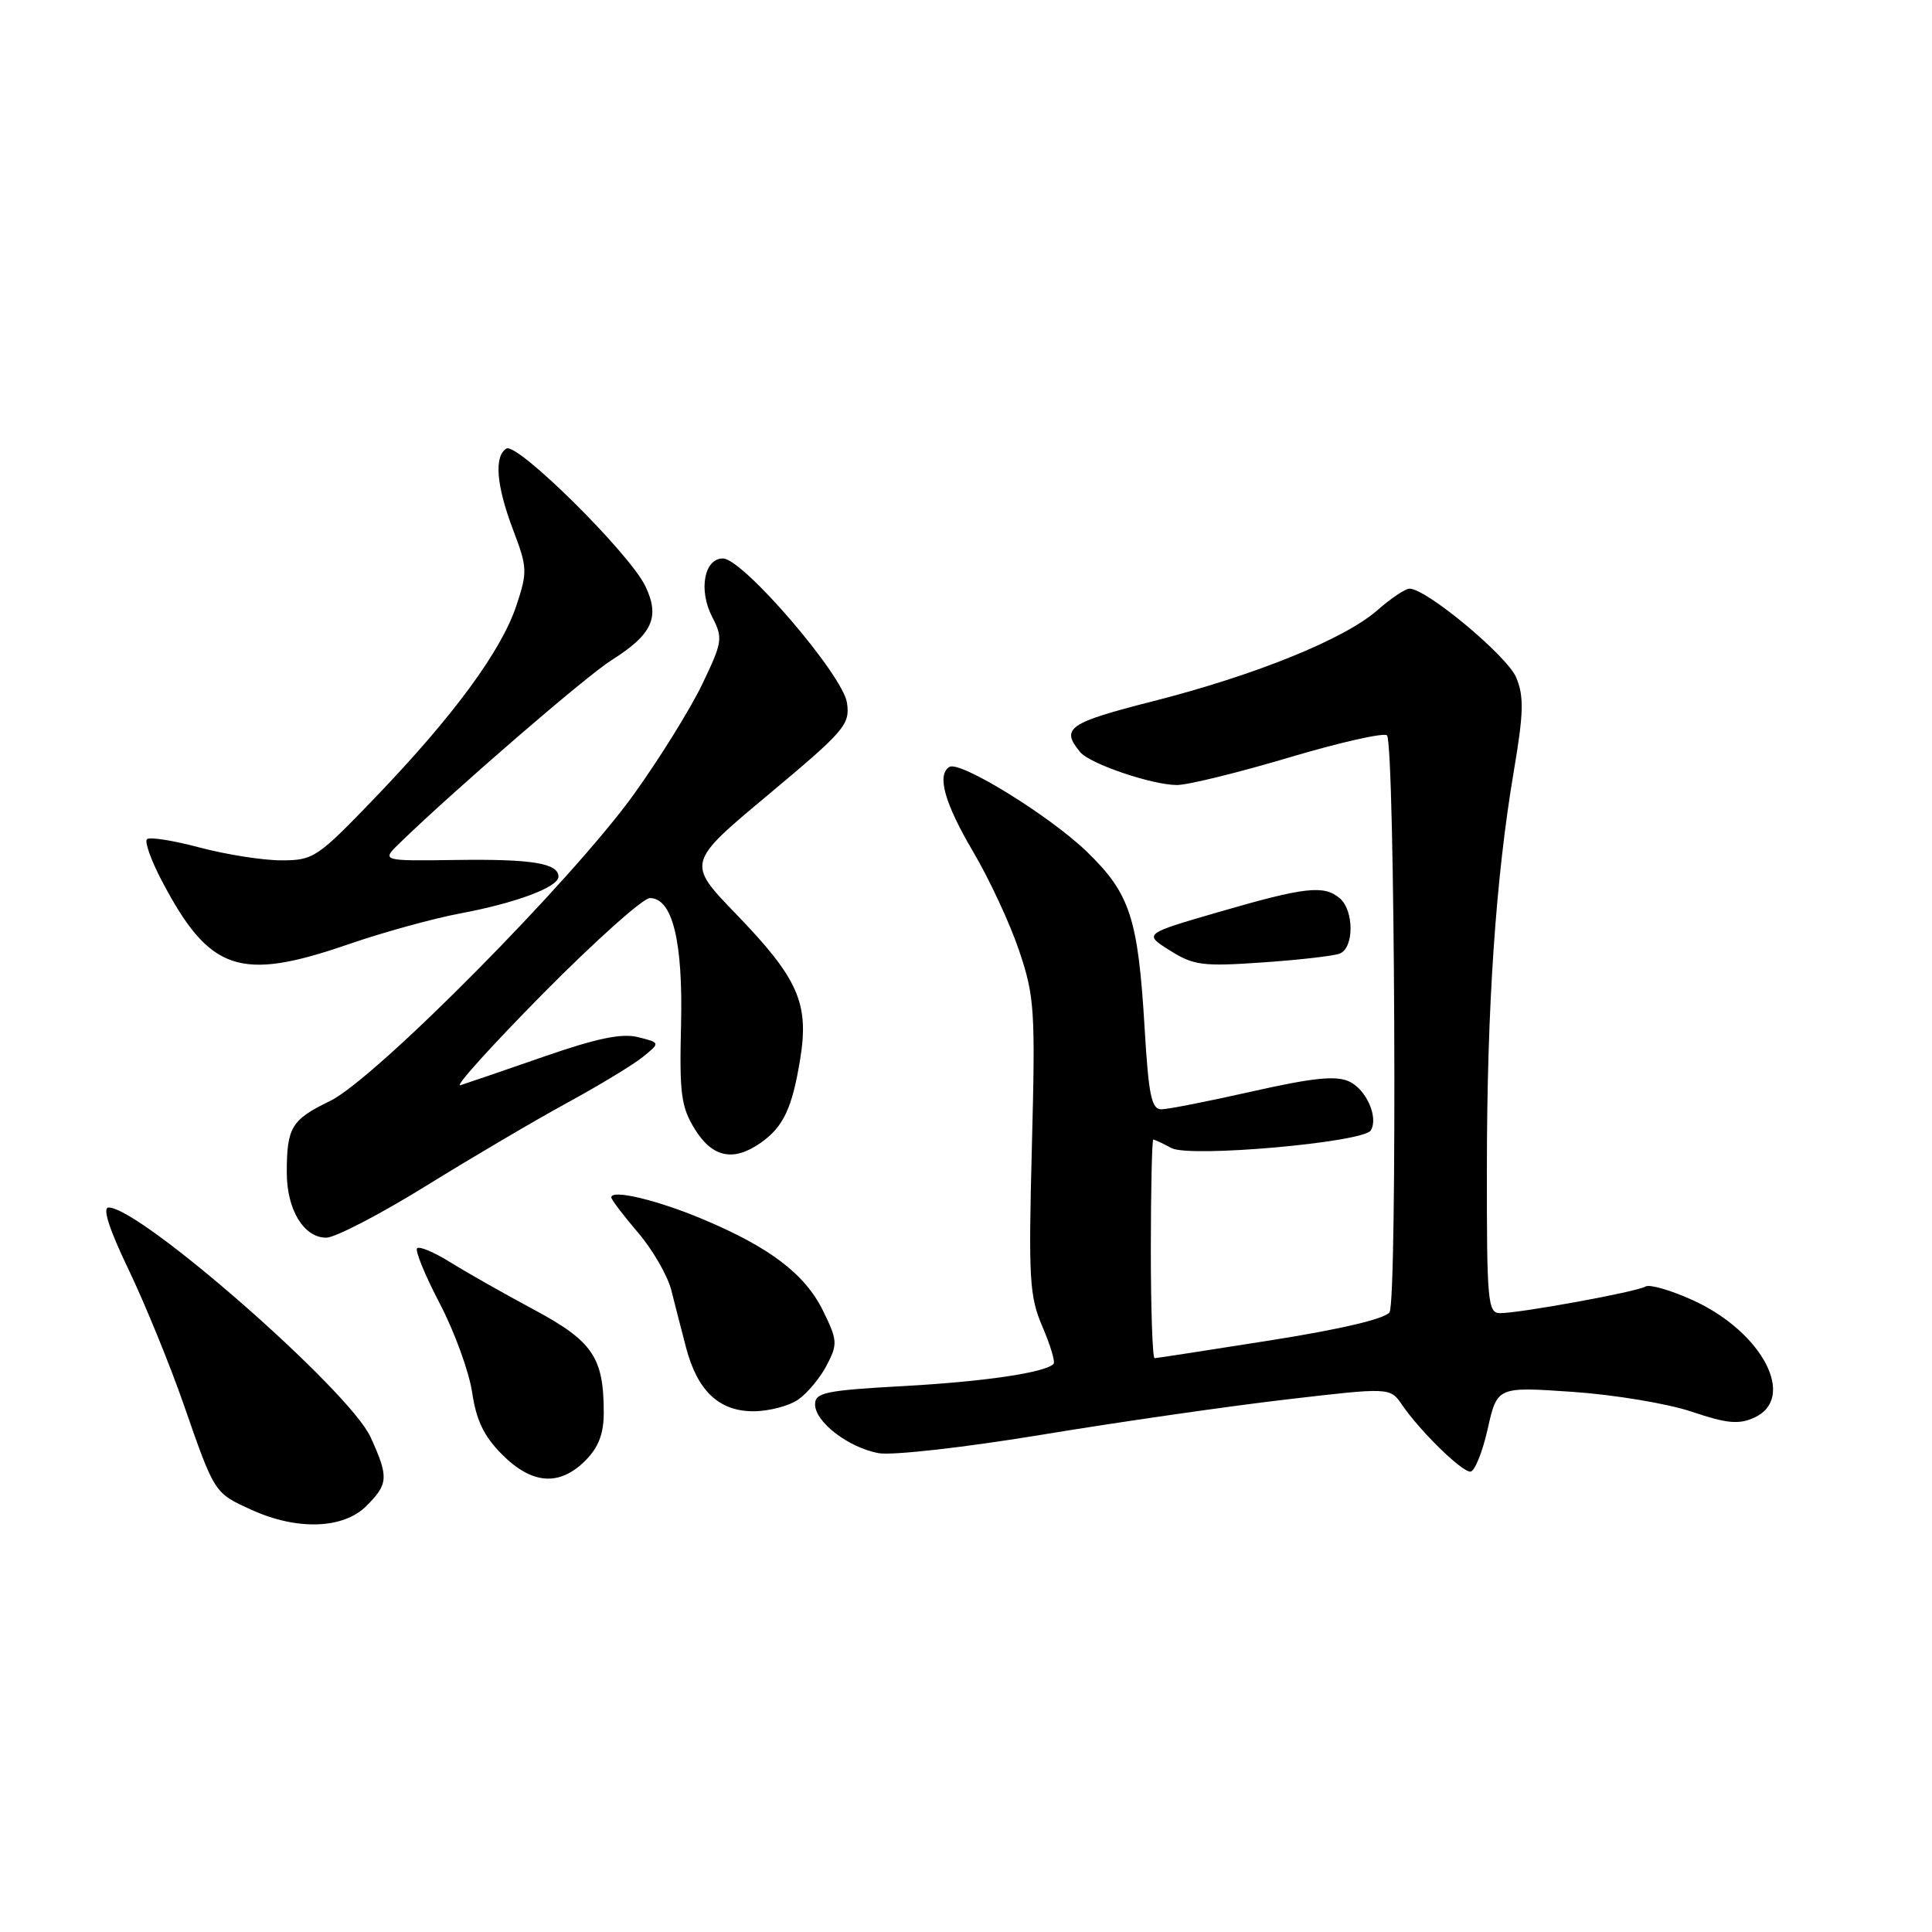 <?xml version="1.0" encoding="UTF-8" standalone="no"?>
<!DOCTYPE svg PUBLIC "-//W3C//DTD SVG 1.1//EN" "http://www.w3.org/Graphics/SVG/1.1/DTD/svg11.dtd" >
<svg xmlns="http://www.w3.org/2000/svg" xmlns:xlink="http://www.w3.org/1999/xlink" version="1.1" viewBox="0 0 256 256">
 <g >
 <path fill="currentColor"
d=" M 48.55 199.55 C 51.47 196.62 51.52 195.75 49.11 190.44 C 46.32 184.29 18.61 160.00 14.39 160.00 C 13.54 160.00 14.46 162.86 17.05 168.25 C 19.22 172.79 22.50 180.81 24.33 186.07 C 28.46 197.95 28.37 197.81 33.37 200.08 C 39.39 202.81 45.49 202.60 48.55 199.55 Z  M 77.55 193.55 C 79.31 191.78 80.00 190.00 80.00 187.19 C 80.00 179.85 78.55 177.72 70.72 173.52 C 66.75 171.39 61.77 168.57 59.66 167.25 C 57.54 165.93 55.57 165.10 55.27 165.40 C 54.97 165.70 56.32 168.99 58.27 172.72 C 60.22 176.45 62.15 181.75 62.56 184.50 C 63.11 188.22 64.13 190.33 66.55 192.75 C 70.50 196.70 74.13 196.96 77.55 193.55 Z  M 197.12 189.37 C 198.38 183.74 198.38 183.74 208.40 184.43 C 213.91 184.81 221.01 185.99 224.17 187.06 C 228.83 188.63 230.40 188.78 232.46 187.84 C 238.11 185.26 233.55 176.52 224.37 172.31 C 221.43 170.97 218.58 170.14 218.04 170.47 C 216.92 171.17 201.42 174.00 198.75 174.00 C 197.14 174.00 197.00 172.42 197.02 154.75 C 197.03 133.40 198.20 116.27 200.59 102.17 C 201.89 94.48 201.95 92.29 200.91 89.78 C 199.73 86.93 189.01 78.00 186.77 78.00 C 186.22 78.00 184.30 79.28 182.52 80.85 C 178.15 84.68 166.38 89.46 152.73 92.93 C 141.52 95.79 140.51 96.50 143.14 99.67 C 144.42 101.21 152.62 104.00 155.93 104.02 C 157.34 104.03 164.03 102.39 170.78 100.38 C 177.53 98.37 183.38 97.05 183.78 97.44 C 184.84 98.51 185.17 172.26 184.12 173.88 C 183.56 174.74 177.68 176.13 168.36 177.60 C 160.19 178.89 153.27 179.96 152.99 179.97 C 152.72 179.99 152.49 173.48 152.49 165.50 C 152.50 157.53 152.64 151.01 152.82 151.00 C 152.99 151.00 154.08 151.51 155.24 152.13 C 157.66 153.42 180.65 151.38 181.63 149.79 C 182.69 148.07 181.04 144.34 178.75 143.29 C 177.00 142.50 173.95 142.81 165.97 144.61 C 160.21 145.91 154.78 146.98 153.90 146.99 C 152.58 147.00 152.20 145.17 151.67 136.25 C 150.80 121.64 149.75 118.42 144.05 112.89 C 139.13 108.12 127.20 100.76 125.80 101.62 C 124.11 102.67 125.15 106.40 128.93 112.83 C 131.10 116.50 133.85 122.42 135.05 126.00 C 137.09 132.05 137.20 133.84 136.73 151.93 C 136.27 169.52 136.40 171.78 138.14 175.82 C 139.19 178.27 139.85 180.48 139.60 180.73 C 138.44 181.89 130.43 183.07 119.75 183.66 C 109.41 184.23 108.00 184.52 108.00 186.08 C 108.00 188.42 112.39 191.79 116.40 192.55 C 118.18 192.88 127.71 191.81 138.04 190.11 C 148.19 188.43 162.73 186.34 170.34 185.45 C 184.19 183.83 184.19 183.83 185.79 186.16 C 188.18 189.65 193.65 195.00 194.83 195.00 C 195.39 195.00 196.42 192.47 197.12 189.37 Z  M 105.78 185.44 C 107.01 184.58 108.71 182.53 109.56 180.88 C 111.01 178.09 110.97 177.58 109.06 173.69 C 106.66 168.82 102.05 165.30 93.13 161.55 C 87.06 159.00 81.00 157.56 81.00 158.66 C 81.00 158.95 82.58 161.03 84.52 163.30 C 86.46 165.56 88.45 169.00 88.95 170.95 C 89.44 172.90 90.32 176.32 90.90 178.54 C 92.40 184.28 95.26 187.00 99.82 187.00 C 101.87 187.00 104.56 186.30 105.78 185.44 Z  M 56.43 157.15 C 62.52 153.38 70.95 148.42 75.17 146.12 C 79.39 143.82 83.89 141.09 85.17 140.06 C 87.50 138.17 87.50 138.17 84.56 137.43 C 82.40 136.88 79.10 137.57 72.06 140.01 C 66.80 141.84 61.83 143.54 61.00 143.80 C 60.17 144.06 65.12 138.58 71.98 131.63 C 78.85 124.69 85.21 119.00 86.11 119.00 C 89.11 119.00 90.52 124.75 90.24 135.87 C 90.02 144.92 90.25 146.67 92.07 149.62 C 94.40 153.38 97.18 153.96 100.77 151.45 C 103.80 149.33 104.96 146.87 106.03 140.34 C 107.23 132.93 105.78 129.65 97.51 121.09 C 90.99 114.33 90.99 114.33 101.84 105.27 C 111.95 96.82 112.65 96.00 112.23 93.13 C 111.69 89.43 98.43 74.00 95.79 74.00 C 93.30 74.00 92.53 78.20 94.37 81.75 C 95.81 84.54 95.74 85.04 93.08 90.60 C 91.53 93.85 87.47 100.39 84.07 105.14 C 75.92 116.53 49.71 143.00 43.71 145.90 C 38.62 148.36 38.00 149.39 38.00 155.36 C 38.00 160.29 40.25 164.00 43.23 164.00 C 44.40 164.00 50.34 160.92 56.43 157.15 Z  M 46.17 125.12 C 50.75 123.54 57.42 121.70 61.00 121.03 C 68.41 119.64 74.00 117.54 74.00 116.16 C 74.00 114.39 70.50 113.81 60.50 113.95 C 50.50 114.09 50.50 114.09 53.00 111.67 C 60.55 104.37 77.64 89.62 81.01 87.49 C 86.43 84.07 87.48 81.81 85.53 77.70 C 83.48 73.37 68.53 58.56 67.10 59.44 C 65.44 60.46 65.77 64.37 68.00 70.24 C 69.88 75.19 69.91 75.77 68.42 80.25 C 66.42 86.26 60.11 94.85 49.80 105.59 C 42.04 113.67 41.55 114.00 37.28 114.00 C 34.83 114.00 29.96 113.23 26.45 112.30 C 22.94 111.36 19.80 110.87 19.47 111.20 C 19.14 111.53 20.01 113.98 21.41 116.65 C 27.74 128.73 31.75 130.10 46.17 125.12 Z  M 177.51 126.36 C 179.45 125.61 179.43 120.60 177.50 119.00 C 175.39 117.25 172.91 117.53 161.51 120.84 C 151.52 123.74 151.52 123.74 155.01 125.94 C 158.16 127.92 159.36 128.08 167.26 127.53 C 172.09 127.20 176.70 126.67 177.51 126.36 Z "/>
</g>
</svg>